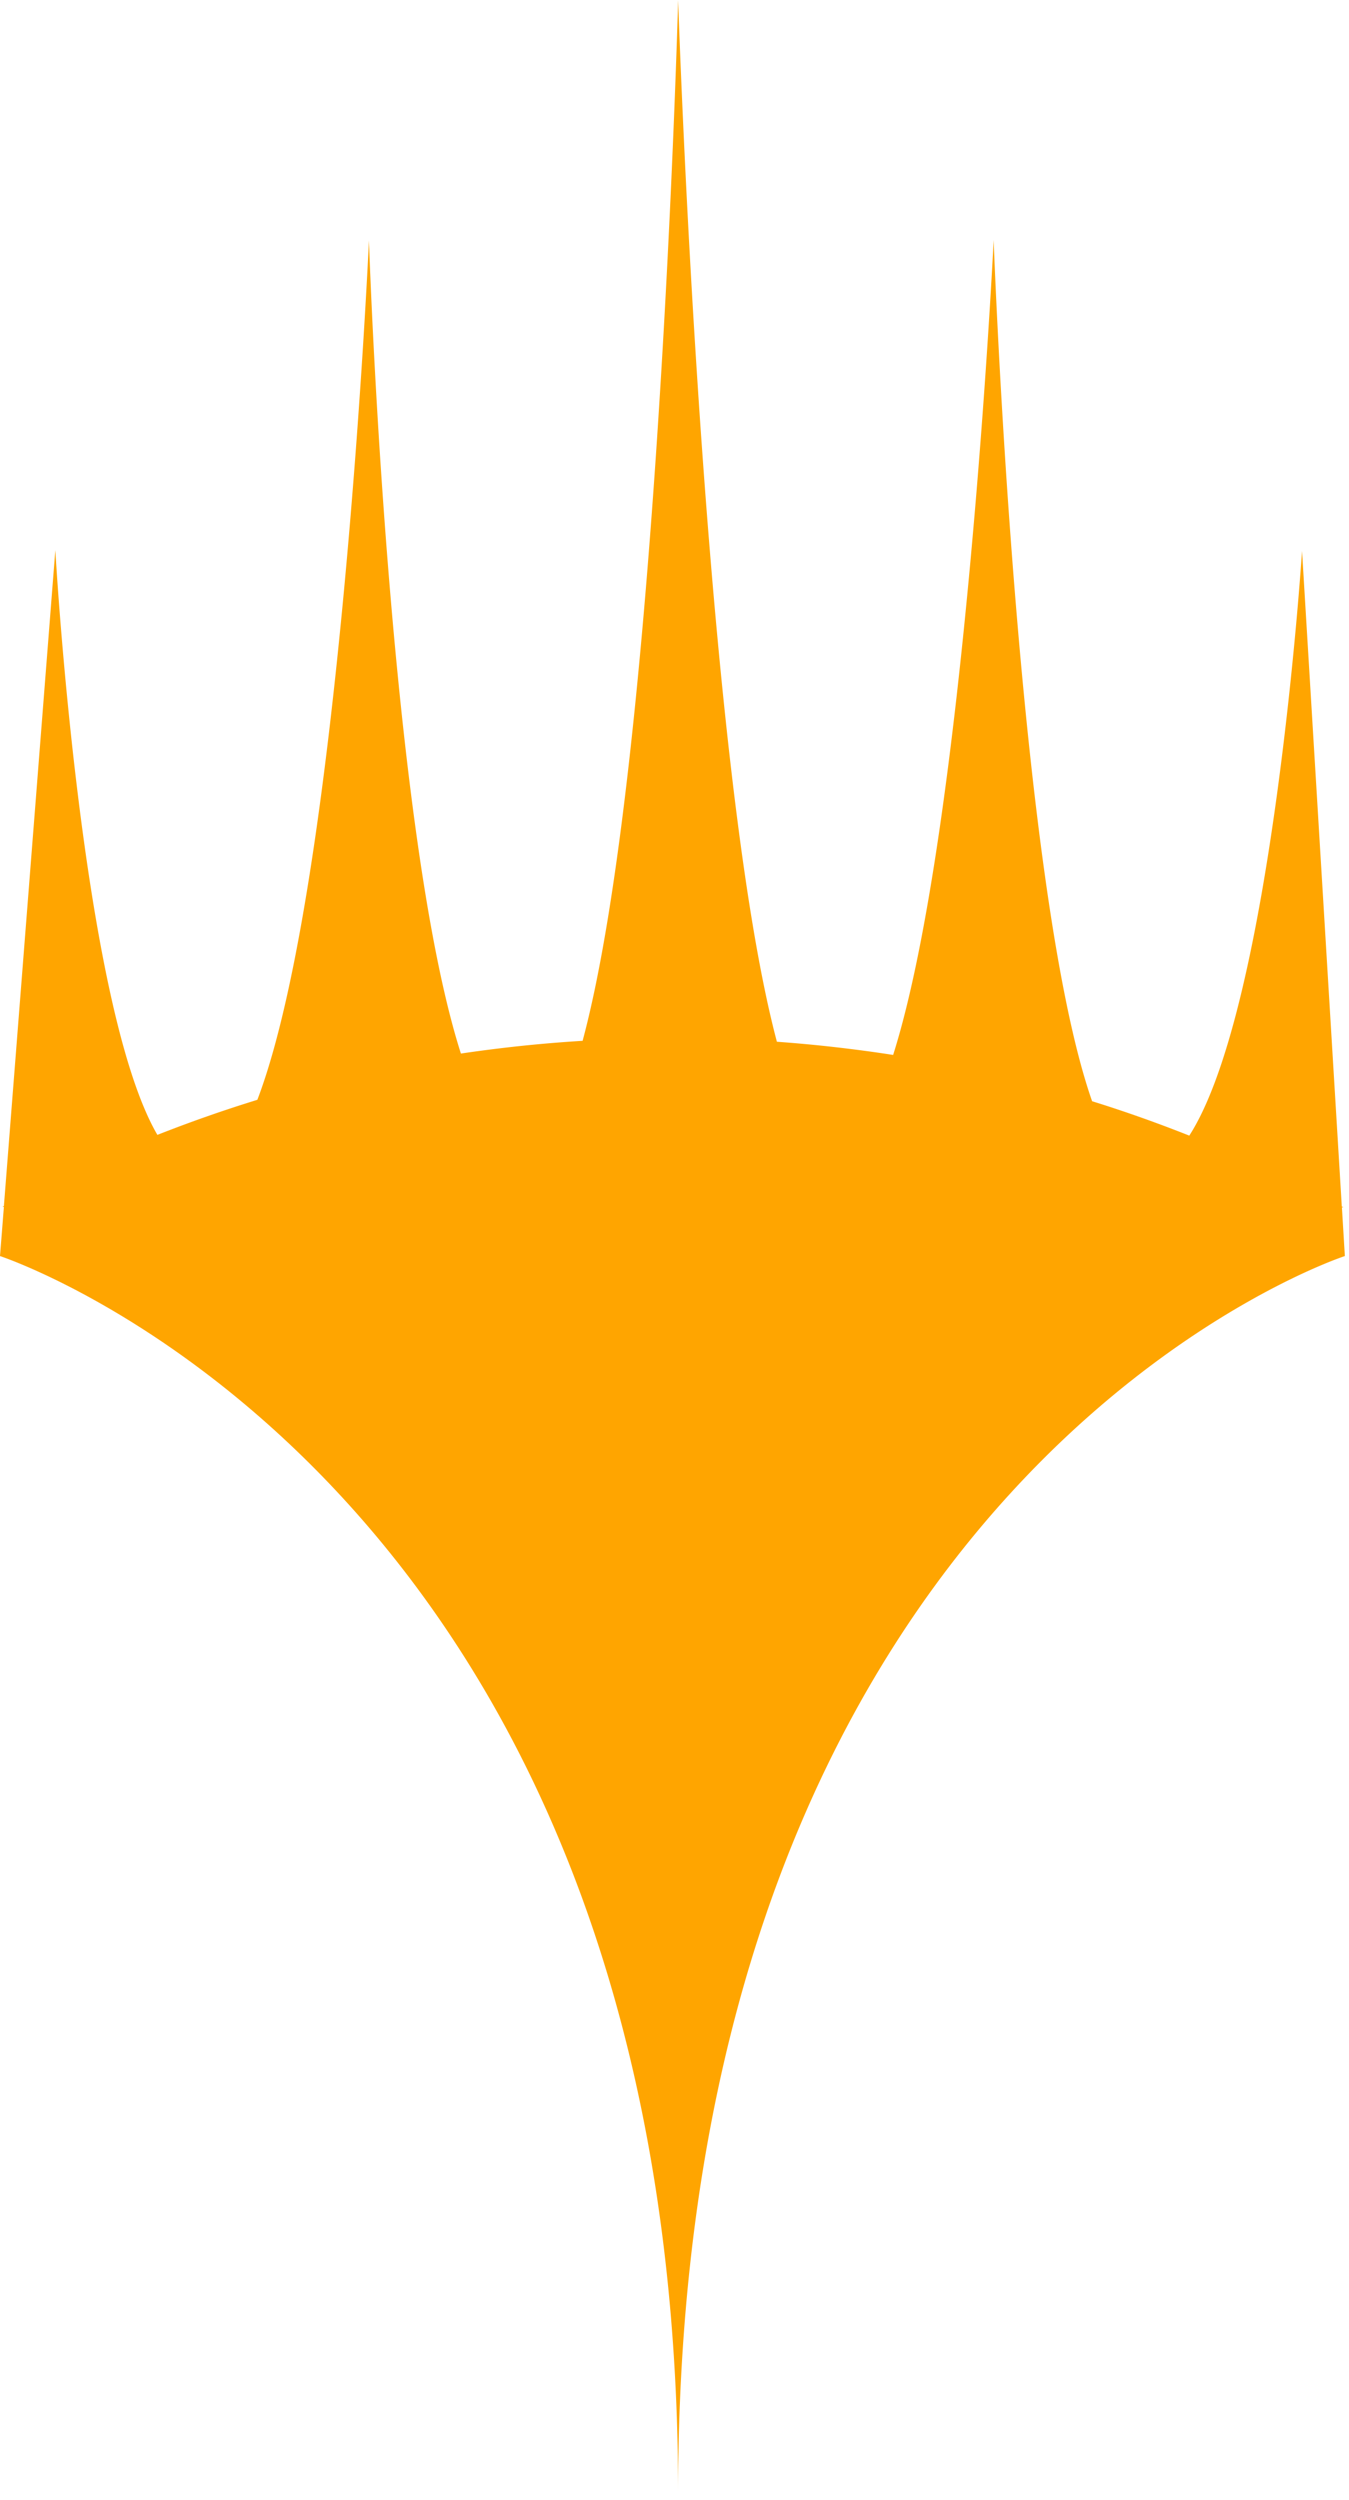<svg xmlns="http://www.w3.org/2000/svg" viewBox="0 0 54 100"><path fill="orange" d="M0 50.247l.156-1.969H.095l.061-.032 2.059-26.239S3.241 40.154 6.3 45.399a55.392 55.392 0 014.002-1.403c3.306-8.657 4.467-34.379 4.467-34.379s.772 23.434 3.681 32.529a56.591 56.591 0 014.872-.51C26.329 30.448 27.146 0 27.146 0s.991 30.521 3.953 41.673c1.576.114 3.127.292 4.653.528 2.873-9.06 4.024-32.597 4.024-32.597s.931 25.864 3.941 34.449c1.319.409 2.617.871 3.89 1.376 3.338-5.179 4.513-23.388 4.513-23.388l1.592 26.224.067.034h-.063l.118 1.947s-26.689 8.691-26.689 49.485c0-40.601-27.146-49.485-27.146-49.485"/></svg>
